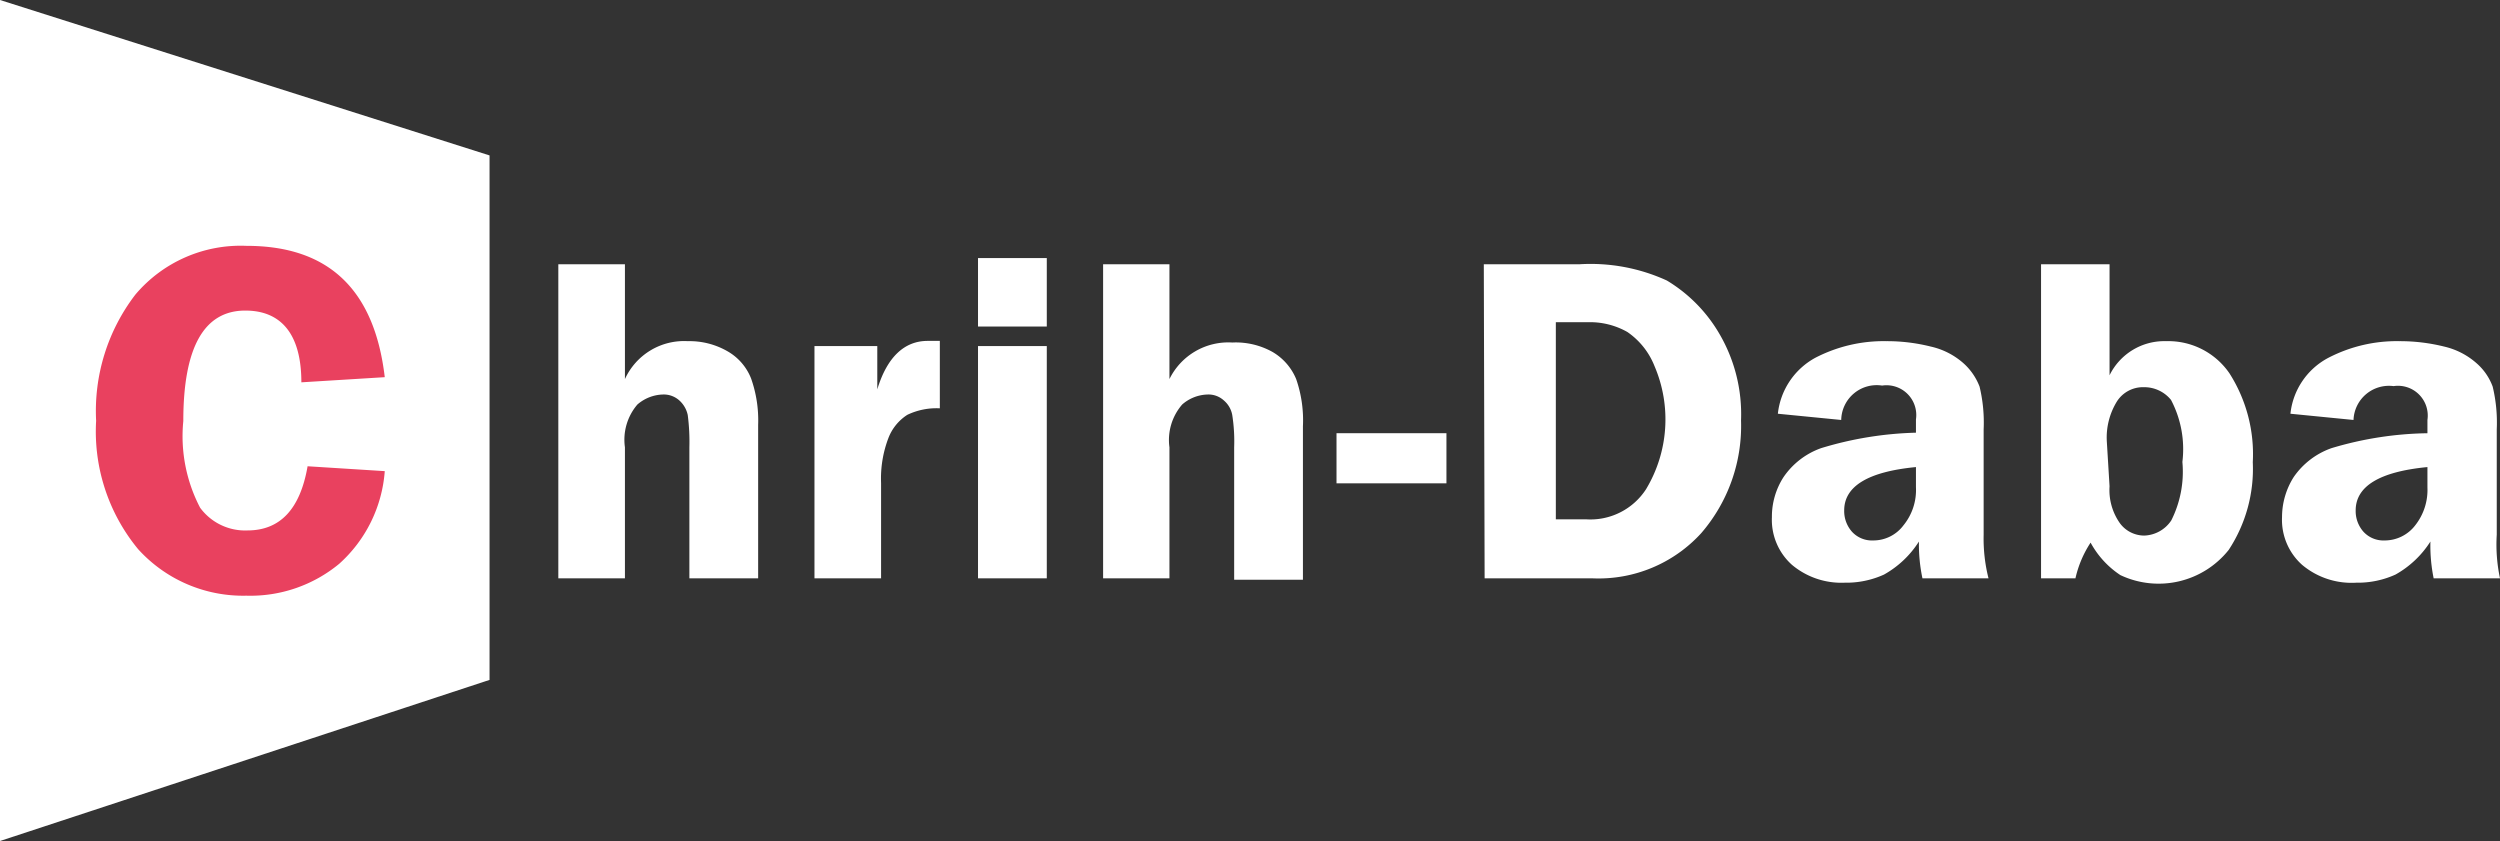 <svg xmlns="http://www.w3.org/2000/svg" viewBox="0 0 92.33 31.06"><rect x="0" y="0" width="92.33" height="31.06" fill="#333333" stroke="none"/><defs><style>.cls-1{fill:#fff;}.cls-2{fill:#e9415f;}</style></defs><g id="Layer_2" data-name="Layer 2"><g id="Layer_1-2" data-name="Layer 1"><polygon class="cls-1" points="0 0 18.08 5.74 18.08 25.11 0 31.06 0 0"/><path class="cls-2" d="M14.21,13.93l-3.08.19c0-1.76-.73-2.65-2.07-2.65q-2.29,0-2.29,4.08a5.7,5.7,0,0,0,.62,3.2,2.06,2.06,0,0,0,1.75.84q1.81,0,2.22-2.37l2.85.18a5.1,5.1,0,0,1-1.68,3.42A5.15,5.15,0,0,1,9.1,22a5.23,5.23,0,0,1-4-1.72,6.83,6.83,0,0,1-1.55-4.74A7.06,7.06,0,0,1,5,10.88a5.09,5.09,0,0,1,4.11-1.8C12.13,9.08,13.83,10.69,14.21,13.93Z"/><path class="cls-1" d="M23.08,9.76V14A2.4,2.4,0,0,1,25.4,12.6a2.81,2.81,0,0,1,1.48.38,2,2,0,0,1,.86,1A4.64,4.64,0,0,1,28,15.69v5.67H25.46V16.52a7.66,7.66,0,0,0-.06-1.19,1,1,0,0,0-.31-.54.86.86,0,0,0-.61-.22,1.5,1.5,0,0,0-.94.37,2,2,0,0,0-.46,1.58v4.84H20.62V9.76Z"/><path class="cls-1" d="M32.54,21.36H30.08V12.78H32.4v1.6c.36-1.19,1-1.79,1.86-1.79l.45,0v2.49a2.5,2.5,0,0,0-1.2.24,1.77,1.77,0,0,0-.7.86,4.19,4.19,0,0,0-.27,1.66Z"/><path class="cls-1" d="M38.66,9.53v2.53H36.12V9.53Zm0,3.25v8.58H36.12V12.78Z"/><path class="cls-1" d="M43.19,9.76V14a2.42,2.42,0,0,1,2.32-1.35A2.78,2.78,0,0,1,47,13a2.08,2.08,0,0,1,.87,1,4.64,4.64,0,0,1,.25,1.74v5.67H45.58V16.52a6.28,6.28,0,0,0-.07-1.19.92.92,0,0,0-.31-.54.84.84,0,0,0-.6-.22,1.48,1.48,0,0,0-.94.37,2,2,0,0,0-.47,1.58v4.84H40.74V9.76Z"/><path class="cls-1" d="M49.36,16h4.06v1.85H49.36Z"/><path class="cls-1" d="M54.8,9.76h3.53a6.76,6.76,0,0,1,3.23.6,5.55,5.55,0,0,1,1.9,1.9,5.88,5.88,0,0,1,.84,3.27,6.06,6.06,0,0,1-1.47,4.16,5.13,5.13,0,0,1-4,1.67h-4Zm2.66,2.14v7.28h1.12a2.45,2.45,0,0,0,2.21-1.11,5,5,0,0,0,.31-4.56,2.75,2.75,0,0,0-1-1.25,2.8,2.8,0,0,0-1.46-.36Z"/><path class="cls-1" d="M73.44,21.36H71A6.07,6.07,0,0,1,70.87,20a3.62,3.62,0,0,1-1.29,1.22,3.36,3.36,0,0,1-1.45.3,2.84,2.84,0,0,1-1.95-.66,2.23,2.23,0,0,1-.74-1.76,2.69,2.69,0,0,1,.43-1.48,2.82,2.82,0,0,1,1.39-1.07,13.09,13.09,0,0,1,3.5-.57v-.49a1.1,1.1,0,0,0-1.25-1.25A1.31,1.31,0,0,0,68,15.51l-2.34-.23a2.68,2.68,0,0,1,1.39-2.07,5.48,5.48,0,0,1,2.62-.61,6.64,6.64,0,0,1,1.64.2,2.71,2.71,0,0,1,1.21.62,2.22,2.22,0,0,1,.59.86,5.68,5.68,0,0,1,.15,1.58v3.89A6,6,0,0,0,73.44,21.36Zm-2.68-4.11c-1.77.17-2.65.71-2.65,1.6a1.15,1.15,0,0,0,.28.78,1,1,0,0,0,.79.33,1.39,1.39,0,0,0,1.12-.56A2.06,2.06,0,0,0,70.76,18Z"/><path class="cls-1" d="M77.91,9.76v4.1A2.25,2.25,0,0,1,80,12.6a2.74,2.74,0,0,1,2.34,1.19,5.55,5.55,0,0,1,.86,3.28,5.45,5.45,0,0,1-.89,3.24,3.31,3.31,0,0,1-4,.93,3.35,3.35,0,0,1-1.1-1.2,4,4,0,0,0-.56,1.32H75.38V9.76Zm0,8.2a2.12,2.12,0,0,0,.38,1.36,1.12,1.12,0,0,0,.9.46,1.25,1.25,0,0,0,1-.56,4,4,0,0,0,.41-2.16,3.9,3.9,0,0,0-.42-2.29,1.27,1.27,0,0,0-1-.47,1.14,1.14,0,0,0-1,.53,2.54,2.54,0,0,0-.37,1.49Z"/><path class="cls-1" d="M92.33,21.36H89.88A6.07,6.07,0,0,1,89.76,20a3.62,3.62,0,0,1-1.29,1.22,3.36,3.36,0,0,1-1.45.3,2.84,2.84,0,0,1-2-.66,2.23,2.23,0,0,1-.74-1.76,2.77,2.77,0,0,1,.43-1.48,2.84,2.84,0,0,1,1.4-1.07A12.92,12.92,0,0,1,89.65,16v-.49a1.1,1.1,0,0,0-1.25-1.25,1.31,1.31,0,0,0-1.48,1.25l-2.33-.23A2.65,2.65,0,0,1,86,13.21a5.48,5.48,0,0,1,2.62-.61,6.78,6.78,0,0,1,1.65.2,2.73,2.73,0,0,1,1.2.62,2.11,2.11,0,0,1,.59.86,5.68,5.68,0,0,1,.15,1.58v3.89A6,6,0,0,0,92.33,21.36Zm-2.68-4.11c-1.77.17-2.65.71-2.65,1.6a1.15,1.15,0,0,0,.28.78,1,1,0,0,0,.79.33,1.42,1.42,0,0,0,1.13-.56A2.11,2.11,0,0,0,89.65,18Z"/></g></g></svg>